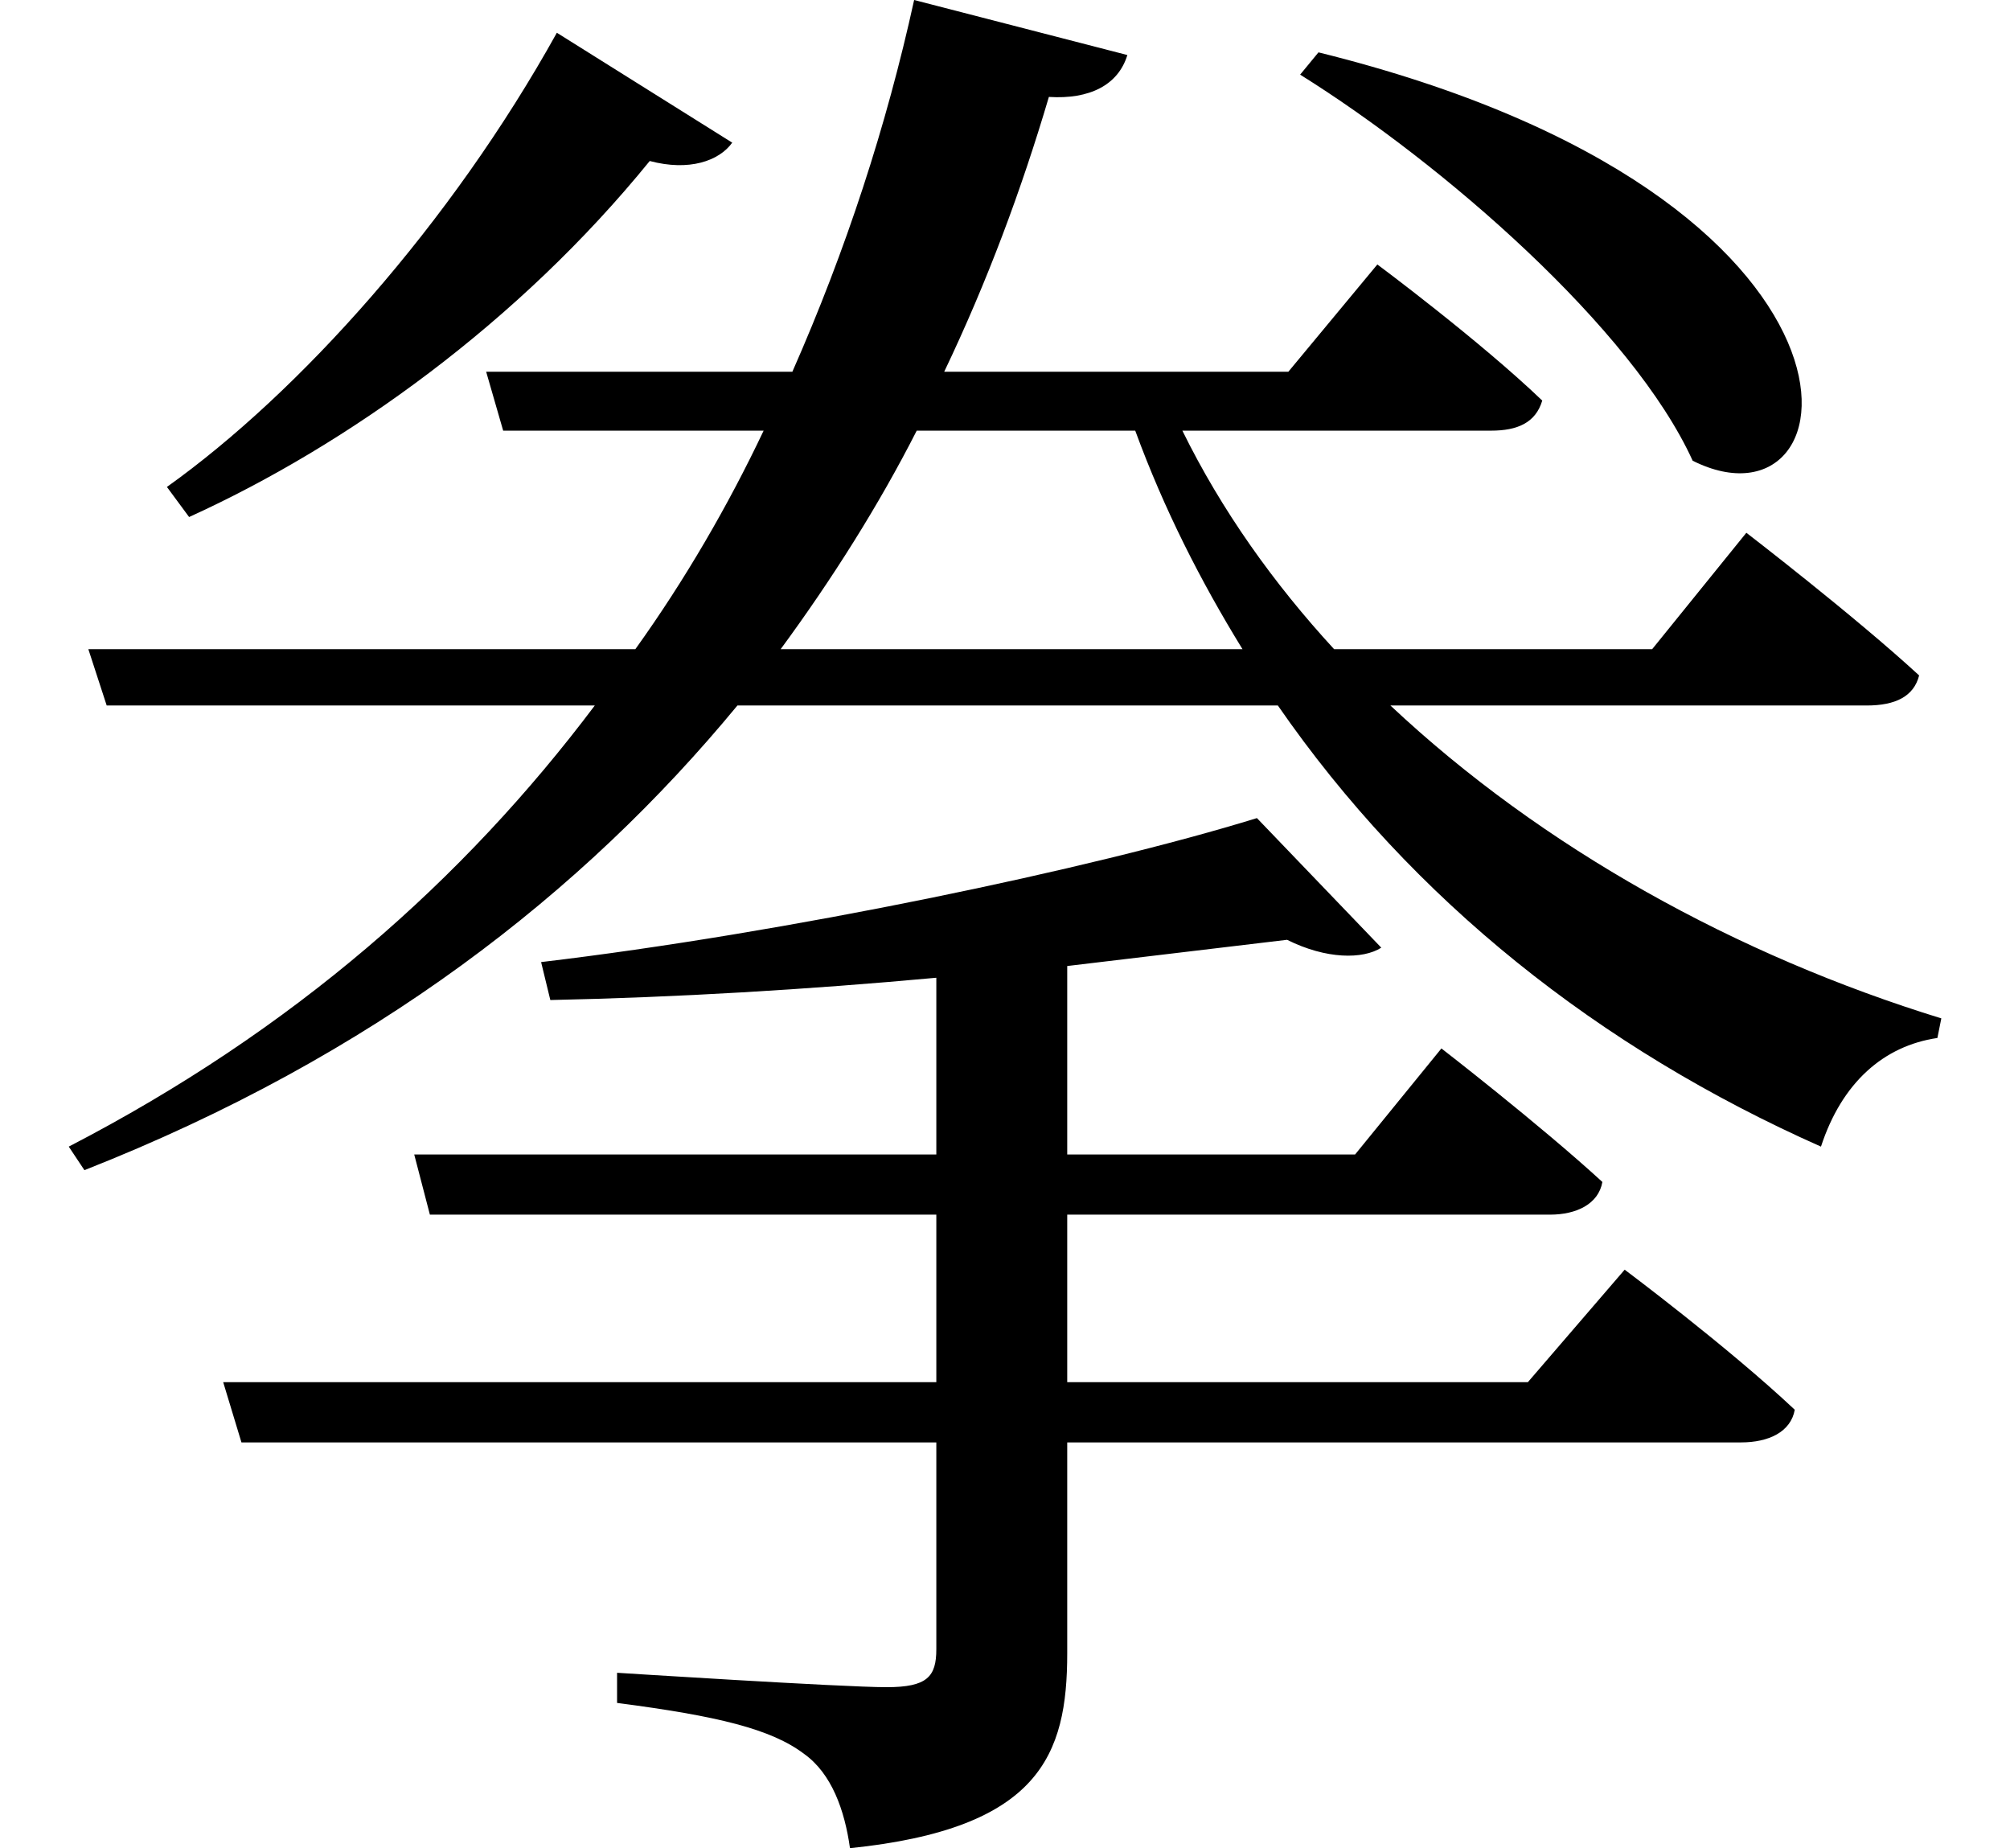 <svg height="22.062" viewBox="0 0 24 22.062" width="24" xmlns="http://www.w3.org/2000/svg">
<path d="M15.766,19.516 L15.547,19.25 C17.25,18.188 19.516,16.219 20.234,14.641 C22.203,13.656 22.781,17.781 15.766,19.516 Z M6.672,19.75 C5.406,17.469 3.594,15.453 2.016,14.328 L2.281,13.969 C4.172,14.828 6.219,16.297 7.781,18.219 C8.25,18.094 8.609,18.219 8.766,18.438 Z M10.938,20.141 C10.609,18.641 10.125,17.156 9.484,15.703 L5.828,15.703 L6.031,15 L9.141,15 C8.719,14.109 8.203,13.219 7.609,12.391 L1.078,12.391 L1.297,11.719 L7.125,11.719 C5.562,9.641 3.531,7.844 0.844,6.453 L1.031,6.172 C4.484,7.531 6.984,9.484 8.828,11.719 L15.281,11.719 C16.891,9.391 19.125,7.625 21.766,6.453 C22.016,7.219 22.516,7.656 23.156,7.75 L23.203,7.984 C20.766,8.734 18.438,10.016 16.625,11.719 L22.312,11.719 C22.656,11.719 22.875,11.828 22.938,12.078 C22.156,12.797 20.875,13.781 20.875,13.781 L19.75,12.391 L15.953,12.391 C15.234,13.172 14.609,14.047 14.141,15 L17.828,15 C18.141,15 18.359,15.094 18.438,15.359 C17.688,16.078 16.469,16.984 16.469,16.984 L15.406,15.703 L11.297,15.703 C11.812,16.781 12.219,17.875 12.547,18.984 C13.031,18.953 13.375,19.125 13.484,19.484 Z M10.969,15 L13.578,15 C13.922,14.062 14.359,13.203 14.859,12.391 L9.344,12.391 C9.953,13.219 10.516,14.109 10.969,15 Z M15.031,10.375 C13.062,9.766 9.391,9 6.484,8.656 L6.594,8.203 C8.094,8.234 9.672,8.328 11.203,8.469 L11.203,6.359 L4.969,6.359 L5.156,5.641 L11.203,5.641 L11.203,3.641 L2.688,3.641 L2.906,2.922 L11.203,2.922 L11.203,0.453 C11.203,0.125 11.094,0 10.609,0 C10.078,0 7.391,0.172 7.391,0.172 L7.391,-0.188 C8.594,-0.344 9.234,-0.5 9.625,-0.797 C9.953,-1.031 10.109,-1.469 10.172,-1.922 C12.438,-1.688 12.766,-0.812 12.766,0.406 L12.766,2.922 L20.812,2.922 C21.141,2.922 21.406,3.047 21.453,3.312 C20.656,4.062 19.422,4.984 19.422,4.984 L18.266,3.641 L12.766,3.641 L12.766,5.641 L18.531,5.641 C18.844,5.641 19.109,5.766 19.156,6.031 C18.406,6.719 17.234,7.625 17.234,7.625 L16.203,6.359 L12.766,6.359 L12.766,8.609 L15.391,8.922 C15.859,8.688 16.297,8.688 16.516,8.828 Z" transform="translate(-0.023, 20.141) scale(1, -1)"/>
</svg>